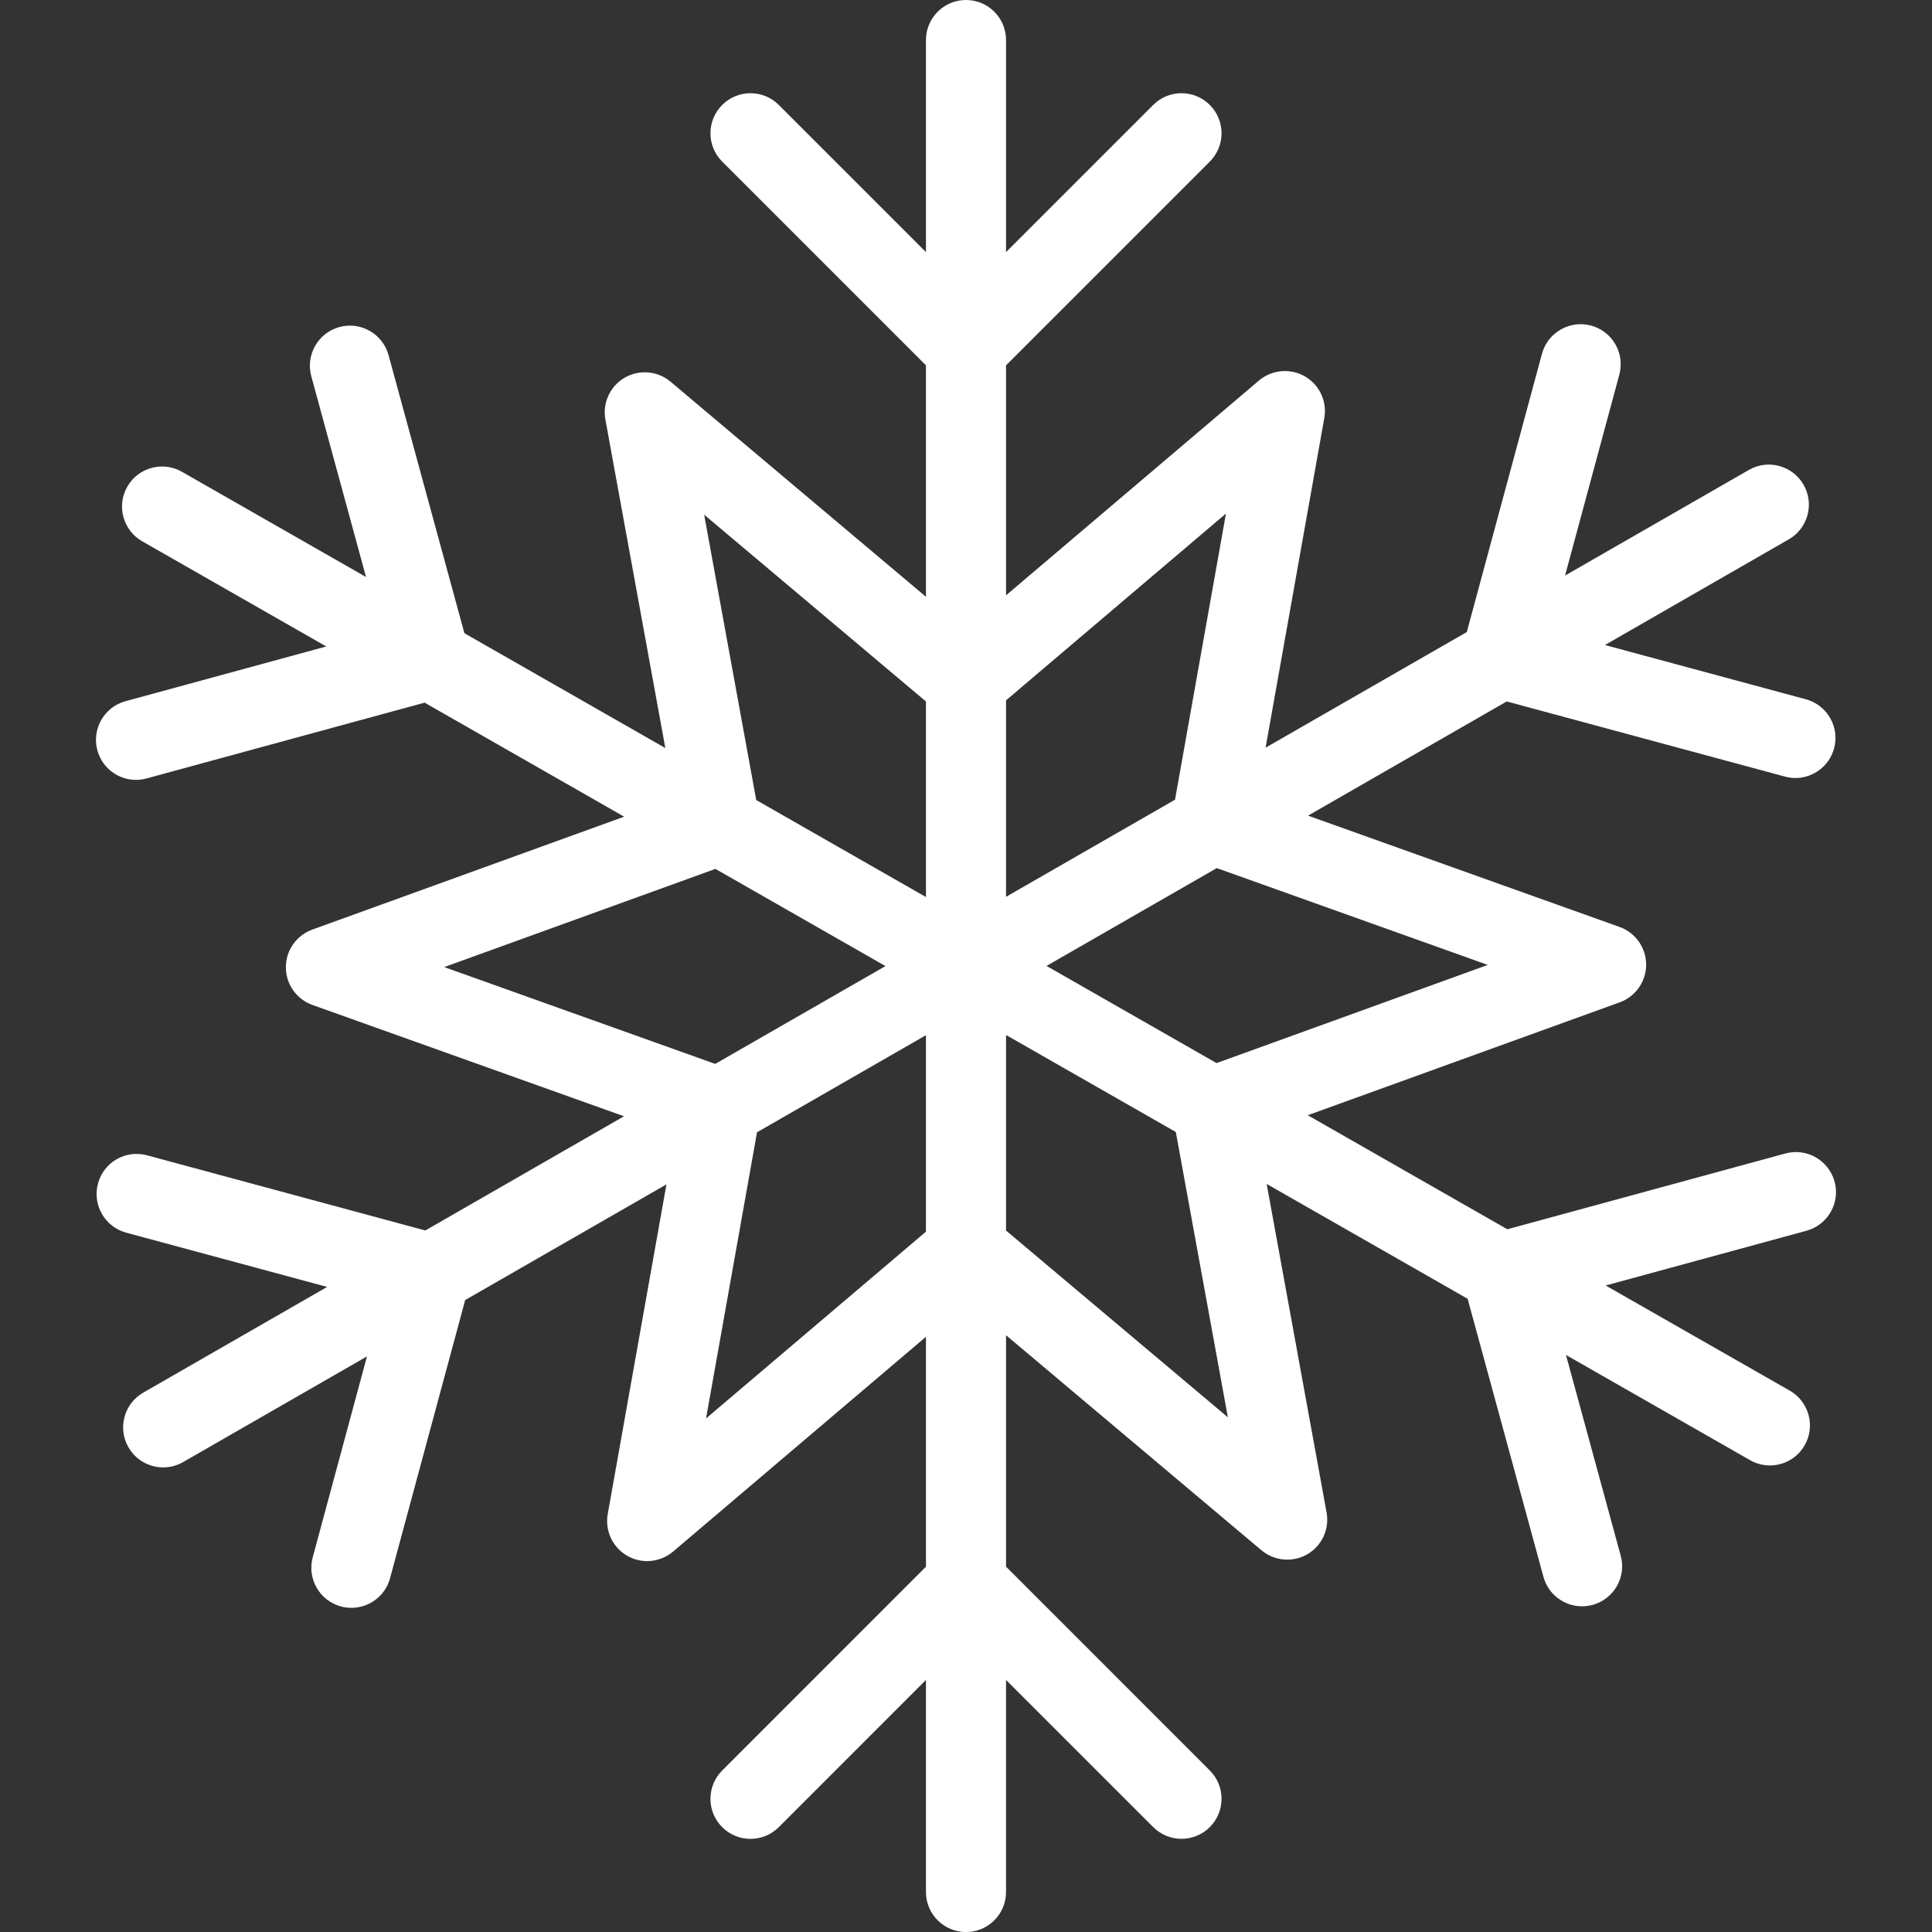 <?xml version="1.0" encoding="iso-8859-1"?>
<!-- Generator: Adobe Illustrator 19.1.0, SVG Export Plug-In . SVG Version: 6.00 Build 0)  -->
<svg version="1.1" id="Capa_1" xmlns="http://www.w3.org/2000/svg" xmlns:xlink="http://www.w3.org/1999/xlink" x="0px" y="0px"
	 viewBox="0 0 48.25 48.25" style="enable-background:new 0 0 48.25 48.25;" xml:space="preserve">
<rect x="0" y="0" width="48.25" height="48.25" fill="#333333" stroke="none"/>
<path d="M45.817,29.509c-0.146-0.534-0.699-0.847-1.228-0.702L37.644,30.7l-4.984-2.848l7.792-2.82
	c0.396-0.144,0.66-0.521,0.659-0.942s-0.267-0.798-0.663-0.94l-7.781-2.78l4.962-2.852l6.949,1.877
	c0.087,0.023,0.175,0.035,0.262,0.035c0.44,0,0.844-0.294,0.965-0.74c0.144-0.533-0.172-1.082-0.705-1.226l-5.018-1.355l4.591-2.639
	c0.479-0.275,0.645-0.887,0.369-1.365c-0.276-0.479-0.885-0.644-1.365-0.369l-4.591,2.638l1.355-5.017
	c0.144-0.533-0.172-1.082-0.705-1.226c-0.528-0.143-1.082,0.17-1.227,0.705l-1.877,6.949l-5.025,2.888l1.466-8.232
	c0.074-0.415-0.12-0.832-0.486-1.042c-0.365-0.209-0.822-0.168-1.146,0.105l-6.316,5.364V9.124l5.089-5.089
	c0.391-0.391,0.391-1.023,0-1.414s-1.023-0.391-1.414,0l-3.675,3.675V1c0-0.552-0.448-1-1-1s-1,0.448-1,1v5.296L19.45,2.621
	c-0.391-0.391-1.023-0.391-1.414,0s-0.391,1.023,0,1.414l5.089,5.089v5.78l-6.378-5.371c-0.323-0.271-0.781-0.312-1.146-0.1
	c-0.365,0.211-0.558,0.629-0.482,1.044l1.497,8.205l-5.018-2.868L9.704,8.87C9.558,8.337,9.007,8.021,8.476,8.168
	C7.943,8.313,7.629,8.863,7.774,9.396l1.367,5.014l-4.598-2.628c-0.479-0.273-1.09-0.107-1.364,0.372
	c-0.274,0.479-0.107,1.09,0.372,1.364l4.597,2.627l-5.014,1.367c-0.533,0.146-0.847,0.695-0.702,1.228
	c0.122,0.445,0.524,0.737,0.964,0.737c0.087,0,0.175-0.012,0.264-0.036l6.944-1.893l4.984,2.848l-7.789,2.82
	c-0.396,0.144-0.661,0.521-0.66,0.942s0.266,0.798,0.664,0.94l7.781,2.78l-4.962,2.852l-6.949-1.877
	c-0.536-0.145-1.083,0.171-1.226,0.705c-0.144,0.533,0.171,1.082,0.705,1.227l5.018,1.355L3.577,34.78
	c-0.479,0.275-0.644,0.887-0.369,1.365c0.185,0.322,0.522,0.502,0.868,0.502c0.169,0,0.34-0.043,0.497-0.133l4.592-2.639
	l-1.355,5.018c-0.144,0.533,0.171,1.082,0.705,1.227c0.087,0.023,0.175,0.034,0.261,0.034c0.441,0,0.845-0.293,0.965-0.739
	l1.877-6.948l5.026-2.888l-1.466,8.232c-0.074,0.416,0.121,0.833,0.486,1.043c0.155,0.089,0.327,0.133,0.498,0.133
	c0.232,0,0.462-0.081,0.647-0.237l6.316-5.365v5.742l-5.089,5.09c-0.391,0.391-0.391,1.023,0,1.414
	c0.195,0.195,0.451,0.293,0.707,0.293s0.512-0.098,0.707-0.293l3.675-3.676v5.296c0,0.553,0.448,1,1,1s1-0.447,1-1v-5.296
	L28.8,45.63c0.195,0.195,0.451,0.293,0.707,0.293s0.512-0.098,0.707-0.293c0.391-0.391,0.391-1.023,0-1.414l-5.089-5.09v-5.78
	l6.378,5.37c0.324,0.271,0.781,0.31,1.146,0.101c0.364-0.212,0.558-0.63,0.481-1.045l-1.496-8.204l5.019,2.868l1.893,6.943
	c0.121,0.445,0.524,0.737,0.964,0.737c0.088,0,0.176-0.011,0.264-0.035c0.533-0.146,0.848-0.695,0.702-1.228l-1.367-5.014
	l4.597,2.627c0.156,0.09,0.327,0.132,0.495,0.132c0.347,0,0.685-0.181,0.869-0.504c0.274-0.479,0.107-1.09-0.372-1.364L40.1,32.104
	l5.015-1.367C45.648,30.591,45.963,30.041,45.817,29.509z M37.156,24.098l-6.774,2.452l-4.246-2.427l4.252-2.443L37.156,24.098z
	 M30.617,12.826l-1.272,7.146l-4.22,2.425V17.49L30.617,12.826z M17.586,12.854l5.539,4.665v4.884l-4.239-2.423L17.586,12.854z
	 M11.094,24.152l6.773-2.452l4.247,2.427l-4.252,2.443L11.094,24.152z M17.633,35.424l1.273-7.146l4.219-2.425v4.906L17.633,35.424z
	 M30.665,35.396l-5.54-4.664v-4.884l4.24,2.423L30.665,35.396z" fill="#FFFFFF"/>
<g>
</g>
<g>
</g>
<g>
</g>
<g>
</g>
<g>
</g>
<g>
</g>
<g>
</g>
<g>
</g>
<g>
</g>
<g>
</g>
<g>
</g>
<g>
</g>
<g>
</g>
<g>
</g>
<g>
</g>
</svg>
